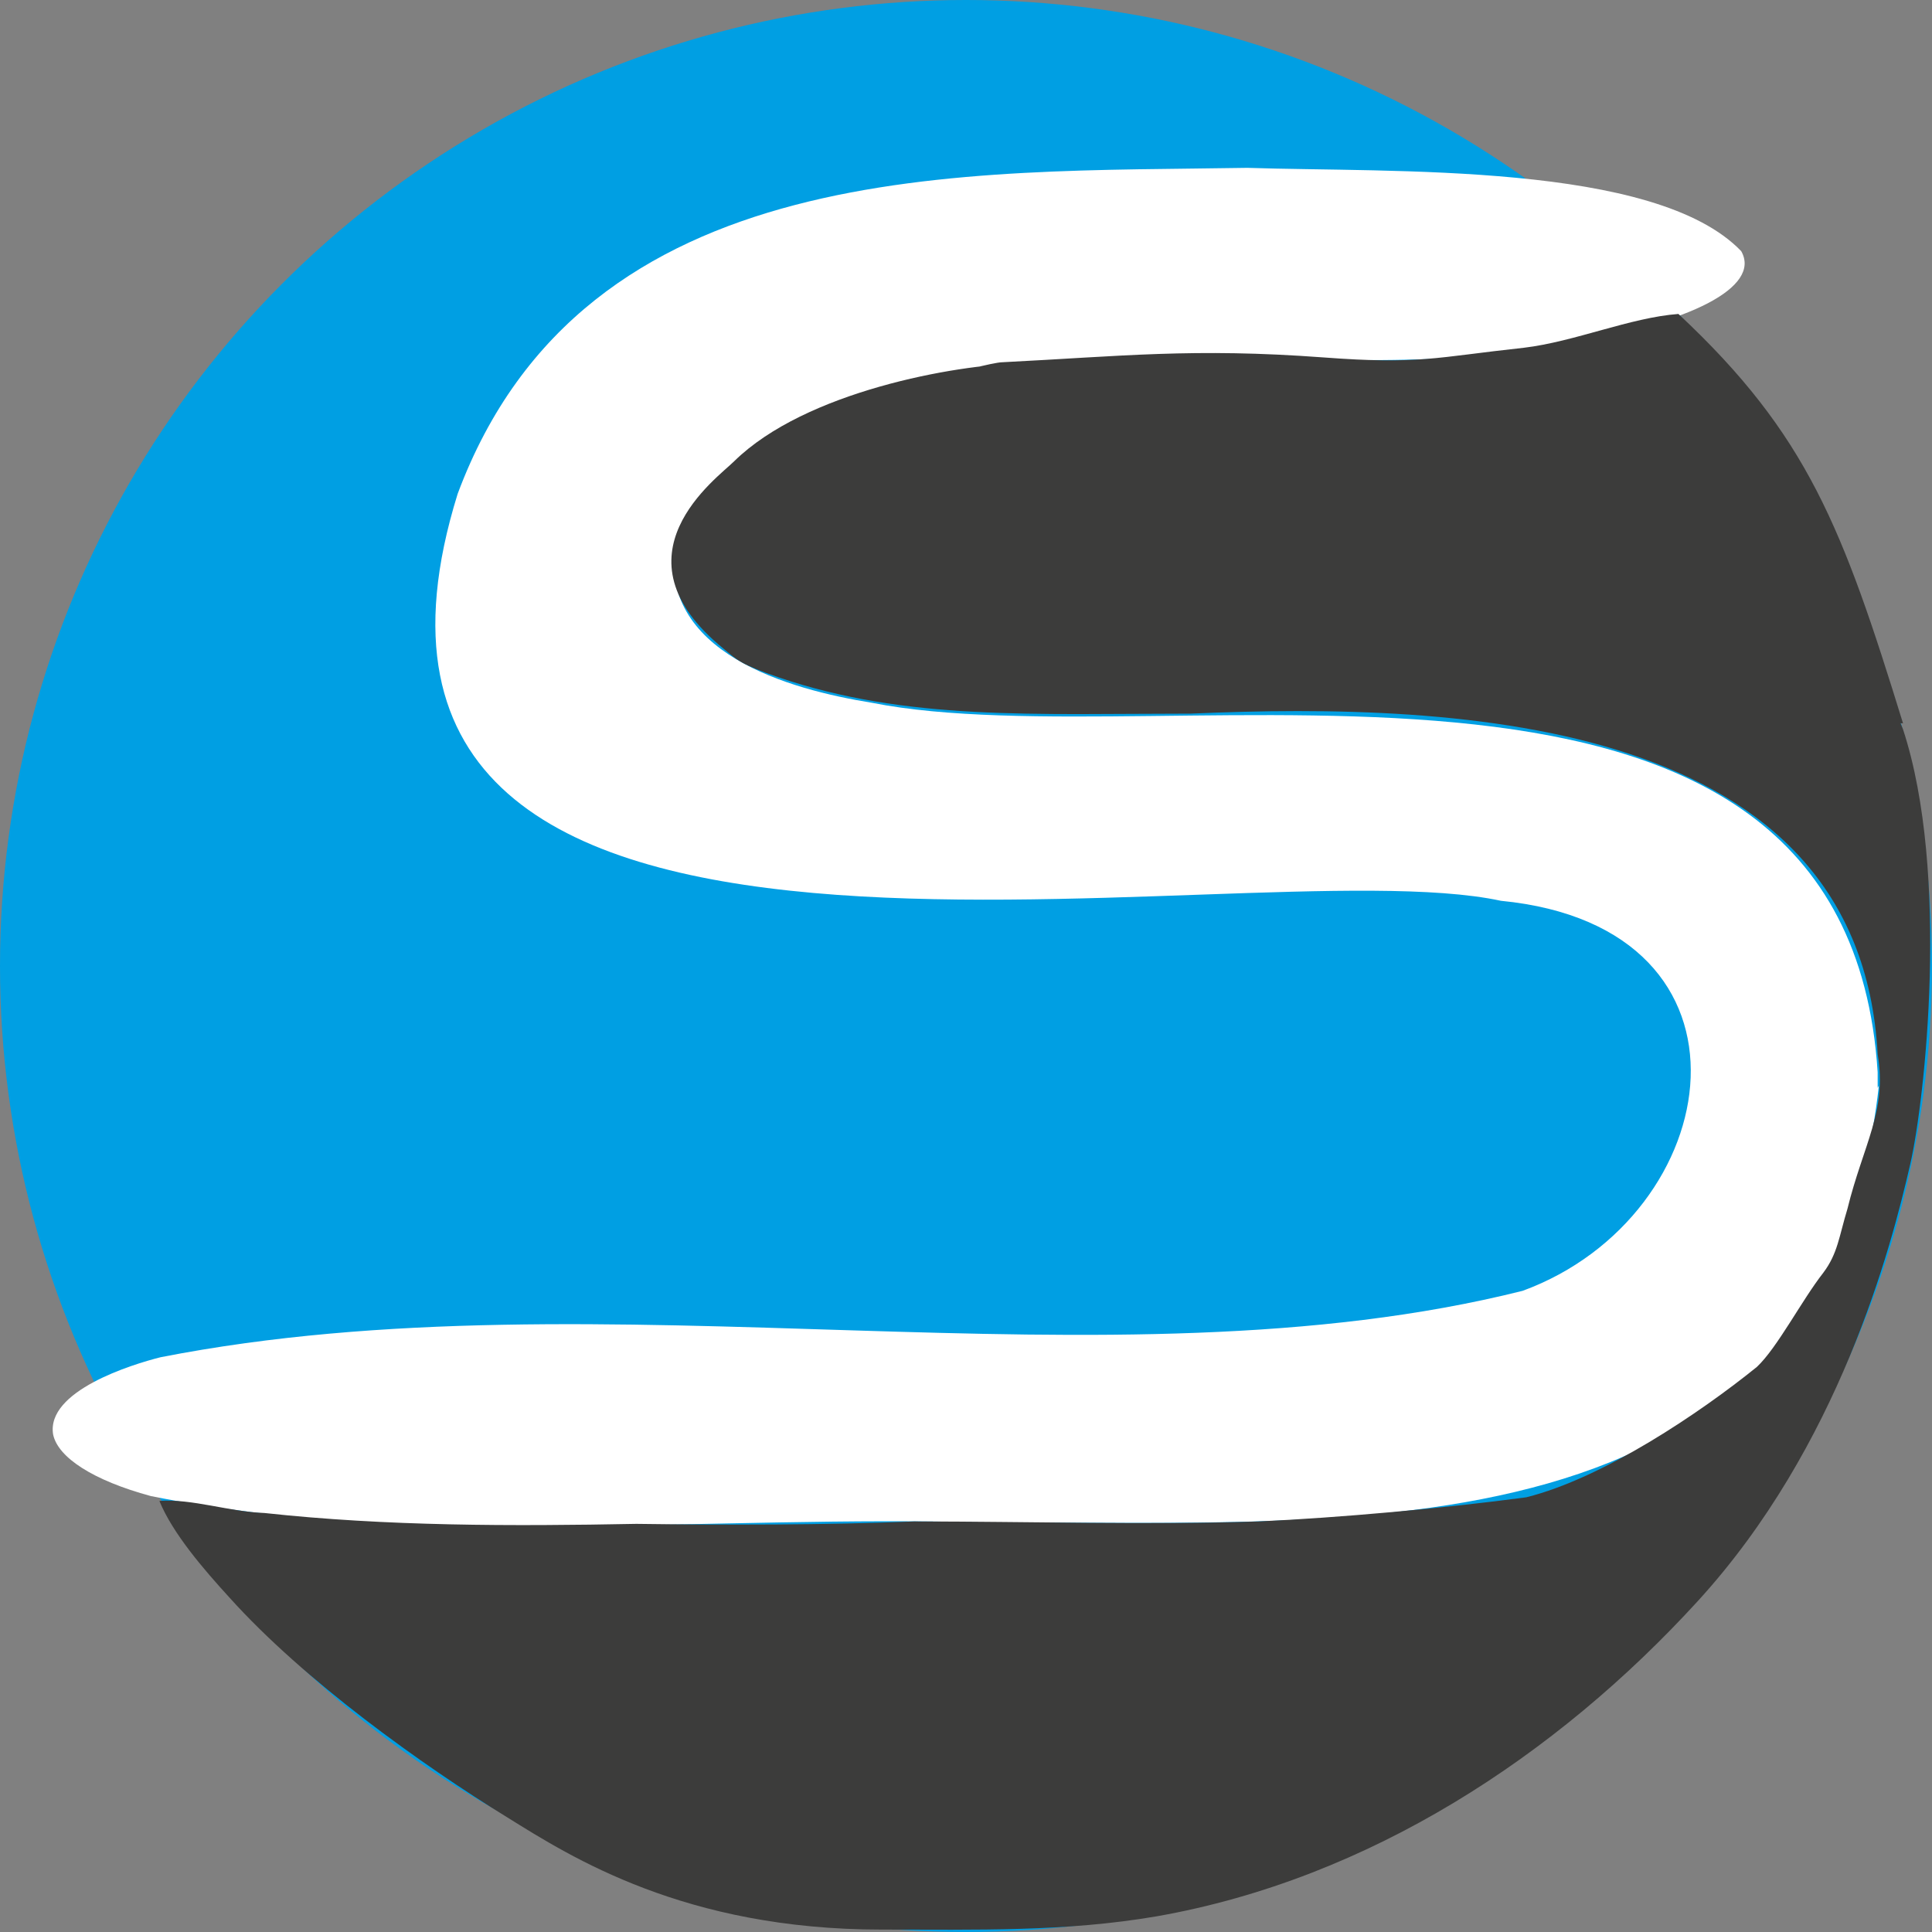 <?xml version="1.0" encoding="UTF-8"?>
<svg id="Warstwa_1" data-name="Warstwa 1" xmlns="http://www.w3.org/2000/svg" viewBox="0 0 16 16">
  <rect x="0" y="0" width="16" height="16" fill="#808080" stroke="none"/>
  <circle cx="8" cy="8" r="8" fill="#009fe3" stroke-width="0"/>
  <path d="m15.56,8.99c-.44,3.98-4.41,3.6-7.38,3.62-2.25-.07-4.74.22-6.93-.22-.48-.13-.77-.32-.81-.51-.06-.36.65-.58.89-.64,3.67-.72,7.85.31,11.28-.55,1.69-.62,2.08-3.01-.18-3.23-2.18-.47-10.13,1.42-8.64-3.37,1.05-2.82,4.22-2.66,6.54-2.7,1.2.04,3.38-.05,4.09.69.17.3-.44.6-1.4.75-2.1.53-6.09-.69-7.43,1.65-.15.93.95,1.23,1.63,1.34,2.47.49,8.07-1.03,8.33,3.06v.13Z" fill="#fff" stroke-width="0"/>
  <path d="m15.76,5.99c-.5-1.62-.79-2.39-1.86-3.39-.4.03-.86.23-1.28.28-.74.08-.86.14-1.66.08-1.08-.08-1.67-.01-2.66.04-.07,0-.46.1-.37.1.1,0,.42-.02.59-.04.33-.04.06-.06-.07-.05-.53.01-1.78.23-2.37.81-.14.14-1.04.78-.09,1.55.12.1.14.13.46.24,1.06.36,2.12.3,3.41.3,2.26-.1,5.54.05,5.69,2.82.08.47-.12.75-.25,1.28-.07.23-.08.37-.2.53-.18.23-.38.62-.55.78-.47.38-1.27.92-1.91,1.08-.67.09-1.56.17-2.22.2-.92.03-1.91,0-2.85,0-.74.03-1.55.03-2.3.02-1.03.02-2.07.02-3.08-.09-.29-.01-.6-.12-.87-.1.11.27.37.57.58.8.62.69,1.6,1.39,2.3,1.82.53.33,1.47.93,3.1.93.79,0,1.52.02,2.28-.11,1.76-.31,3.31-1.33,4.48-2.61s1.6-2.92,1.76-3.62c.12-.52.33-2.41-.06-3.6l-.02-.05Z" fill="#3c3c3b" stroke-width="0"/>
</svg>